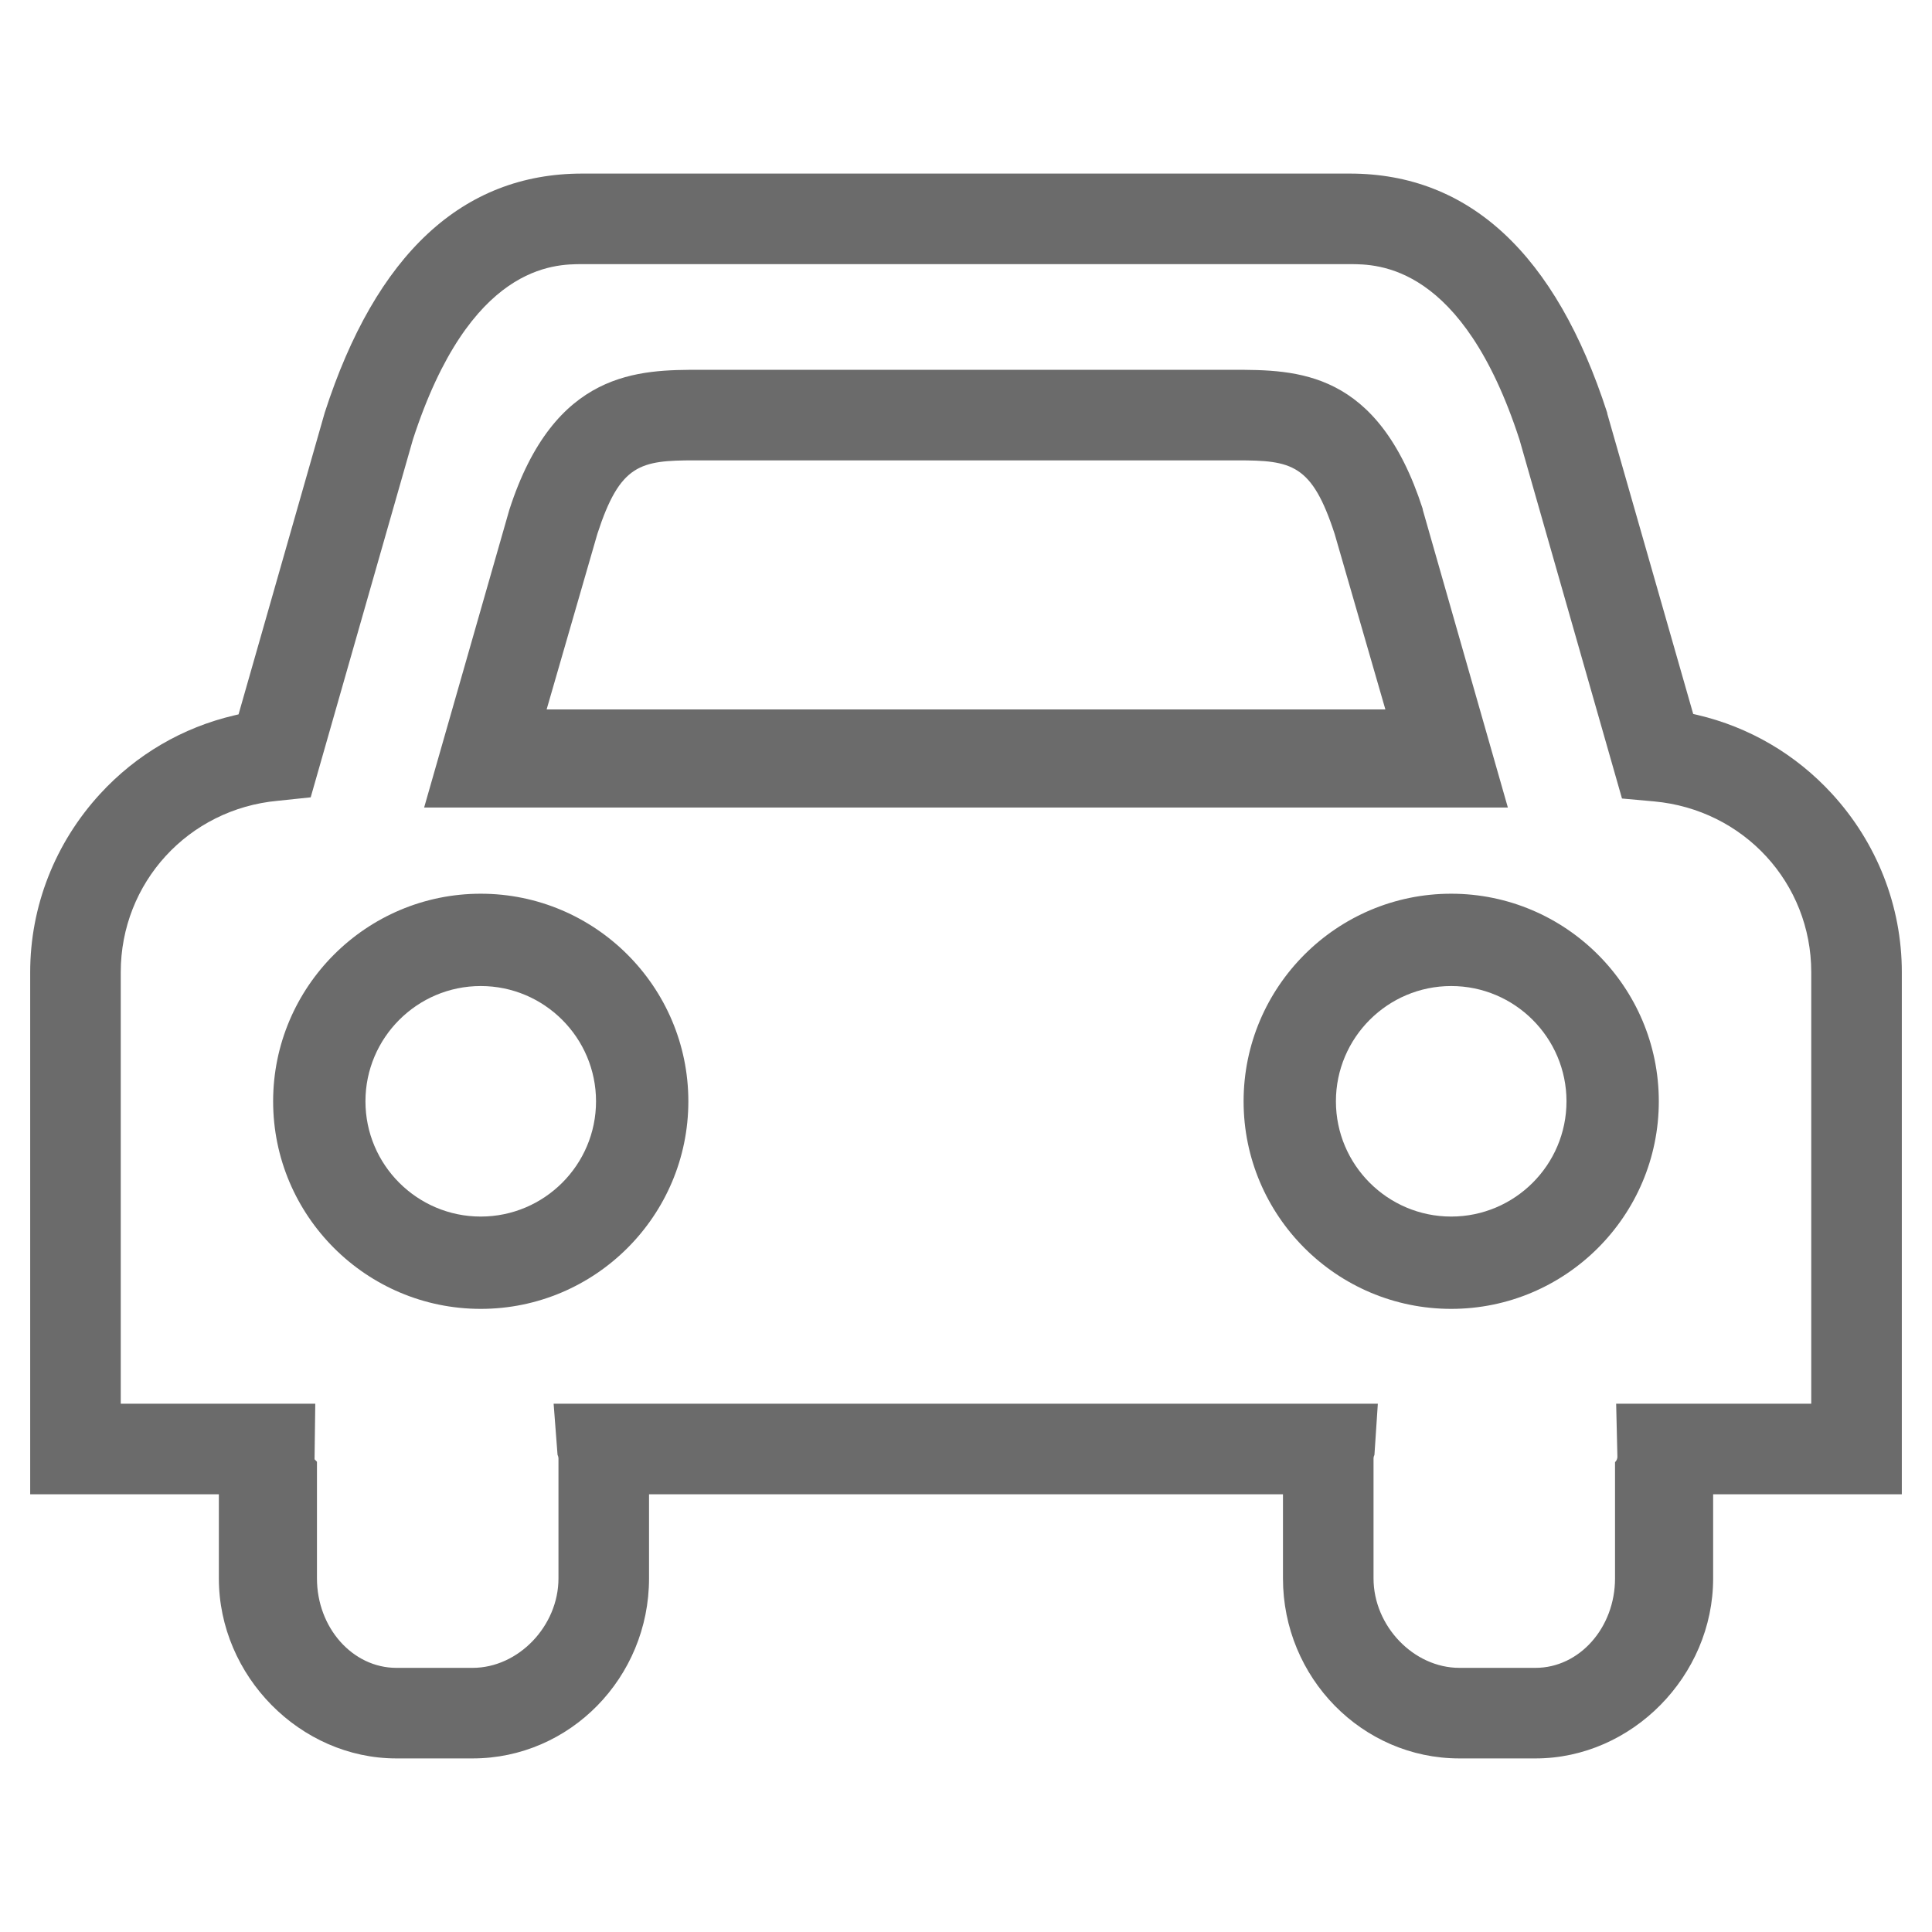 <?xml version="1.0" encoding="utf-8"?>
<!-- Generator: Adobe Illustrator 16.0.0, SVG Export Plug-In . SVG Version: 6.00 Build 0)  -->
<!DOCTYPE svg PUBLIC "-//W3C//DTD SVG 1.1//EN" "http://www.w3.org/Graphics/SVG/1.1/DTD/svg11.dtd">
<svg version="1.1" id="Layer_1" xmlns="http://www.w3.org/2000/svg" xmlns:xlink="http://www.w3.org/1999/xlink" x="0px" y="0px"
	 width="256px" height="256px" viewBox="0 0 256 256" enable-background="new 0 0 256 256" xml:space="preserve">
<path fill="#6B6B6B" d="M193.377,233C180.487,233,170,222.299,170,209.146V198H86v11.146C86,222.299,75.513,233,62.623,233H52.526
	C39.773,233,29,222.076,29,209.146V198H4v-69.18c0-8.727,3.292-17.119,9.27-23.631c4.771-5.196,10.915-8.792,17.767-10.397
	l0.571-0.134l11.421-39.981C49.815,33.669,61.296,23,77.142,23h101.718c15.818,0,27.287,10.65,34.087,31.653l0.047,0.24
	l11.364,39.71l0.571,0.134c6.861,1.609,13.017,5.214,17.801,10.425c5.979,6.51,9.271,14.911,9.271,23.658V198h-25v11.146
	C227,222.076,216.223,233,203.467,233H193.377z M182.121,192.774c-0.062,0.129-0.121,0.297-0.121,0.503v15.868
	c0,6.315,5.316,11.854,11.377,11.854h10.09c5.808,0,10.533-5.318,10.533-11.854v-15.397c0.182-0.181,0.342-0.442,0.313-0.815
	L214.149,186H240v-57.18c0-11.813-8.95-21.541-20.818-22.629l-4.26-0.384l-13.575-47.53C193.791,35,182.553,35,178.859,35H77.142
	c-3.682,0-14.886,0-22.43,23.243l-13.544,47.409l-4.363,0.457C24.95,107.196,16,116.961,16,128.82V186h25.775l-0.096,7.361
	l0.32,0.33v15.454C42,215.682,46.722,221,52.526,221h10.097C68.684,221,74,215.461,74,209.146v-15.868
	c0-0.217-0.066-0.393-0.123-0.513L73.358,186H182.57L182.121,192.774z M192.289,173.433c-15.167,0-27.506-12.337-27.506-27.502
	c0-15.168,12.339-27.509,27.506-27.509c15.17,0,27.512,12.341,27.512,27.509C219.801,161.096,207.459,173.433,192.289,173.433z
	 M192.289,130.655c-8.422,0-15.273,6.853-15.273,15.275c0,8.42,6.852,15.27,15.273,15.27c8.425,0,15.279-6.85,15.279-15.27
	C207.568,137.508,200.714,130.655,192.289,130.655z M63.7,173.433c-15.168,0-27.509-12.337-27.509-27.502
	c0-15.168,12.341-27.509,27.509-27.509c15.169,0,27.51,12.341,27.51,27.509C91.21,161.096,78.869,173.433,63.7,173.433z
	 M63.7,130.655c-8.424,0-15.276,6.853-15.276,15.275c0,8.42,6.853,15.27,15.276,15.27s15.277-6.85,15.277-15.27
	C78.978,137.508,72.124,130.655,63.7,130.655z M56.2,107l11.289-39.446C73.477,49,84.673,49,92.848,49h70.424
	c8.588,0,19.274,0.001,25.229,18.384l0.045,0.239L199.799,107H56.2z M92.088,61c-7.257,0-9.92,0.471-12.931,9.731L72.432,94h111.137
	l-6.716-23.238c-3.021-9.291-5.684-9.762-12.94-9.762H92.088z"/>
</svg>

